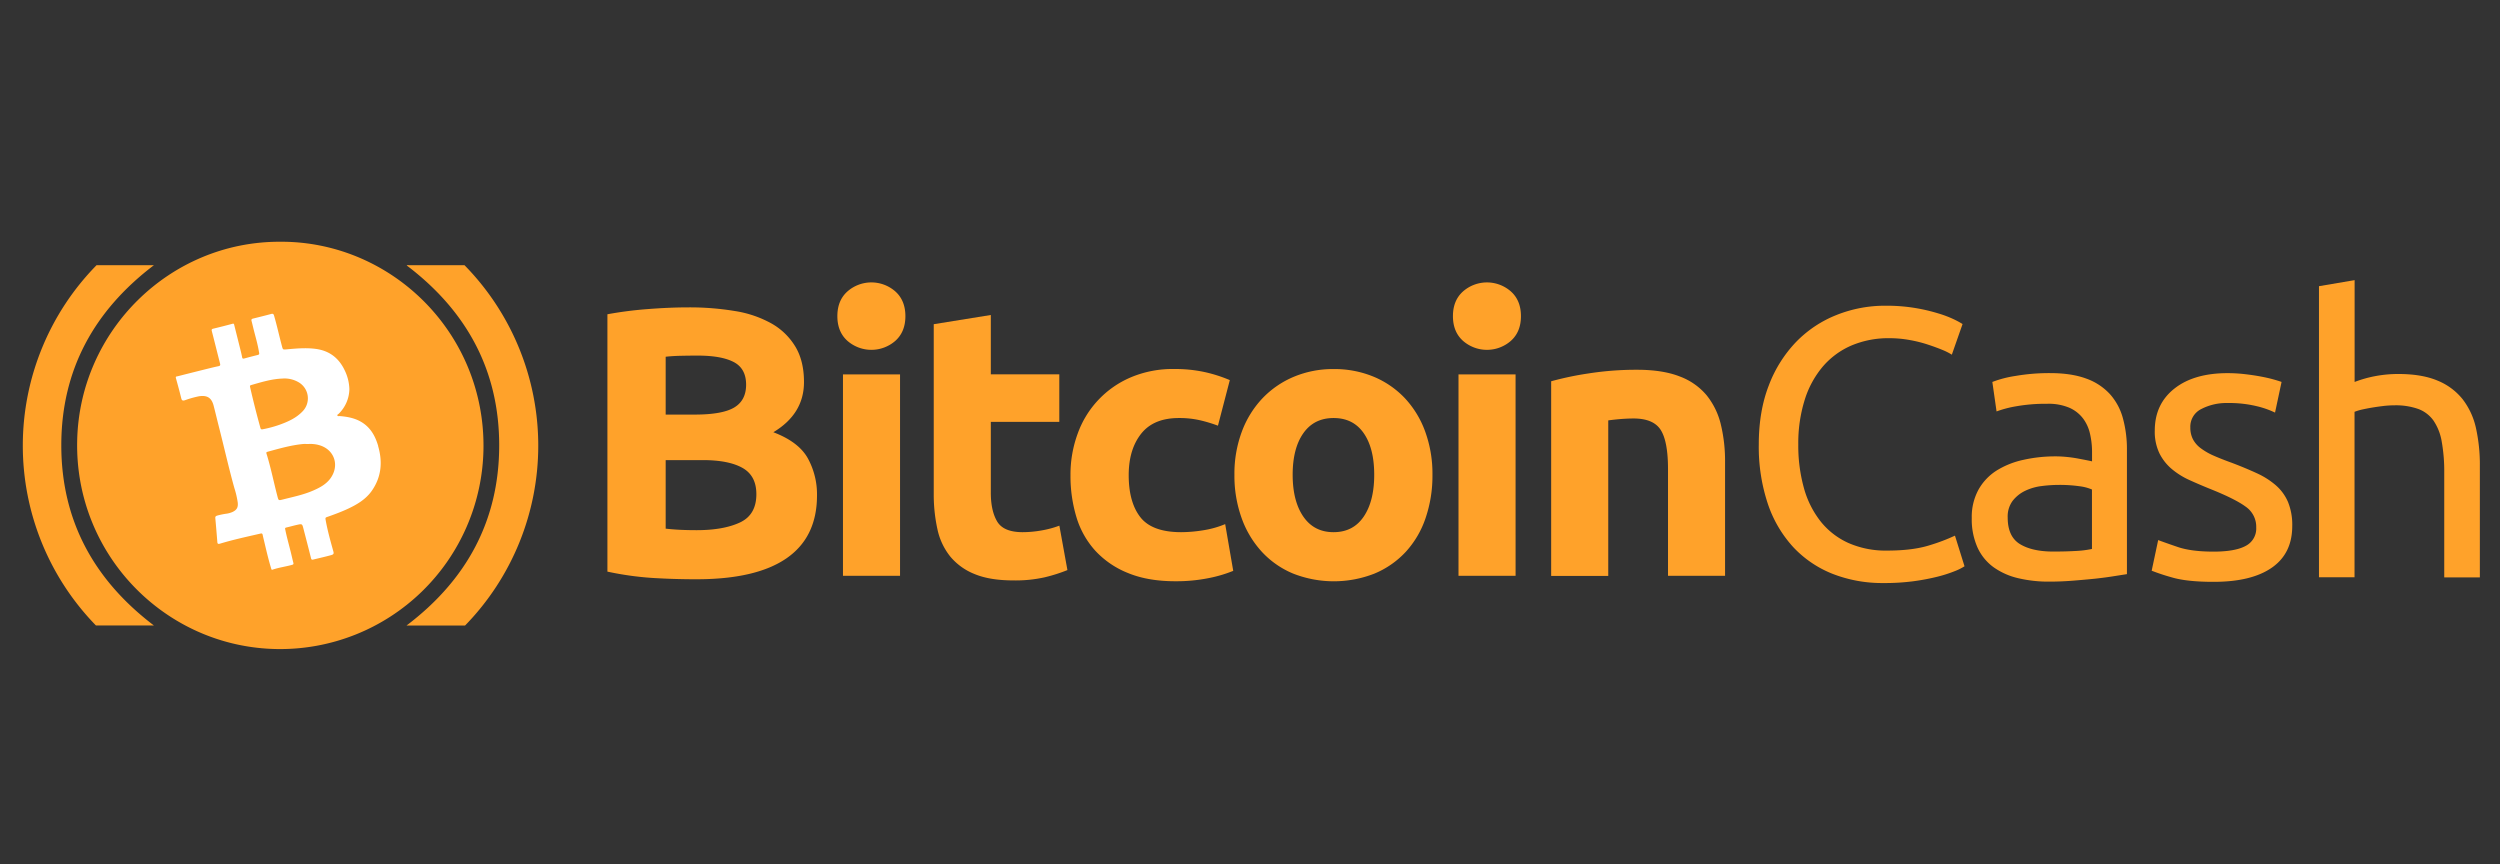 <svg id="Layer_1" data-name="Layer 1" xmlns="http://www.w3.org/2000/svg" viewBox="0 0 1241 429"><rect x="0" y="0" width="1241" height="429" fill="#333333" stroke="none"/><defs><style>.cls-1{fill:#fff;}.cls-2{fill:#ffa22a;}</style></defs><title>bch redesign</title><circle class="cls-1" cx="135.75" cy="222.94" r="88.12"/><path class="cls-2" d="M75.55,310.48H47.62a127.9,127.9,0,0,1,.32-178.85H76.43c-29.71,22.55-46,52-46,89.41s16.29,66.89,45.88,89.38C76.13,310.63,75.81,310.48,75.55,310.48Zm155-178.85H202.88a1.49,1.49,0,0,0-1,.13c29.69,22.47,45.95,52.05,45.92,89.4s-16.31,66.9-46,89.35h29.06a127.88,127.88,0,0,0-.3-178.88ZM240,222.74a100.94,100.94,0,0,1-102.31,99.45c-55.39-.74-100.55-46.66-99.38-103.3C39.4,164.08,84.4,119.79,139.15,120,194.15,119.75,240.81,165.09,240,222.74Zm-52.25-1.3c-1.33-4.55-3.44-8.63-7.49-11.4-3.52-2.41-7.55-3.18-11.7-3.51-.38,0-.93.18-1.08-.27s.38-.59.63-.84a17.53,17.53,0,0,0,5.32-12.31,22.65,22.65,0,0,0-2.19-9c-2.88-6.25-7.59-10-14.51-10.92-4.83-.64-9.63-.21-14.44.23-1.87.17-1.86.18-2.34-1.63-1.34-5-2.45-10.1-3.9-15.09-.26-.89-.6-1.08-1.47-.84-3,.81-6,1.55-9,2.29-.69.17-.89.48-.71,1.18.48,1.83.89,3.68,1.37,5.51.85,3.27,1.77,6.52,2.31,9.86.09.56.42,1.26-.58,1.5-2.27.55-4.53,1.15-6.79,1.77-.7.19-.92-.13-1-.74-.2-1-.43-2-.68-3q-1.58-6.37-3.19-12.74c-.11-.42-.07-1-.88-.78q-4.78,1.29-9.61,2.45c-.78.19-.85.53-.66,1.26,1.38,5.31,2.69,10.65,4.06,16,.21.82.11,1.17-.79,1.36-2,.41-4,.92-6,1.41q-7.12,1.77-14.26,3.59c-.43.11-1.1,0-.85.92.92,3.33,1.83,6.66,2.65,10,.27,1.13.73,1.29,1.77,1a48.22,48.22,0,0,1,7.08-2c4.07-.6,6.21.76,7.24,4.73.93,3.6,1.78,7.21,2.7,10.81,2.55,10,4.8,20.06,7.57,30a43.85,43.85,0,0,1,1.69,7.25c.24,2.37-.46,3.63-2.59,4.65a11.62,11.62,0,0,1-2.77.82,35.5,35.5,0,0,0-4.91,1c-.58.21-.93.47-.87,1.2q.54,5.94,1,11.87c.07,1,.45,1.1,1.33.84,6.62-2,13.37-3.45,20.1-5,.68-.16.94,0,1.08.65.27,1.27.59,2.53.89,3.79,1,4.26,2,8.53,3.28,12.72.13.41.14,1,.83.72,3.14-1.06,6.44-1.47,9.62-2.37.58-.16.78-.36.61-1-.56-2.16-1-4.33-1.58-6.49-.82-3.28-1.74-6.53-2.4-9.84-.1-.49-.36-1,.47-1.19,1.78-.4,3.52-.92,5.3-1.31,2.59-.58,2.6-.55,3.25,2,1.26,4.85,2.52,9.7,3.74,14.56.16.65.39.82,1.07.66,3-.73,6-1.39,9-2.23,1.11-.32,1.33-.72,1-1.85-1.39-5-2.82-10.08-3.76-15.23-.28-1.51-.29-1.51,1.17-2,3.36-1.2,6.71-2.43,9.94-3.95,4.51-2.12,8.74-4.65,11.7-8.81C189.35,236.8,190,229.32,187.7,221.44Zm-29.91-.64a16.54,16.54,0,0,0-4.86-.39c-.85,0-1.71-.07-2.56,0-6,.58-11.79,2.26-17.58,3.84-.52.15-.75.32-.56.92,2.19,7,3.58,14.16,5.44,21.22.55,2.09.56,2.1,2.59,1.58,5.1-1.3,10.28-2.33,15.13-4.45,3.25-1.42,6.37-3.05,8.55-6C168.85,230.87,165.84,222.66,157.79,220.8ZM150,204.4a9.24,9.24,0,0,0-1.66-14.58,13.86,13.86,0,0,0-8.22-1.9c-5.35.21-10.43,1.79-15.52,3.25-.63.18-.54.59-.44,1.05q2.32,10.14,5.1,20.16c.18.67.47.85,1.17.71a57.31,57.31,0,0,0,8.27-2.22C142.87,209.37,146.87,207.6,150,204.4Z"/><path class="cls-2" d="M345.44,287.55q-10.83,0-21.58-.66a153.09,153.09,0,0,1-22.34-3.14V156a189.74,189.74,0,0,1,20-2.57q10.84-.85,20.16-.85a136.62,136.62,0,0,1,23.1,1.81,54.71,54.71,0,0,1,18.16,6.17,32.35,32.35,0,0,1,11.88,11.51q4.28,7.13,4.28,17.58,0,15.8-15.21,24.91,12.54,4.76,17.11,12.93a37.21,37.21,0,0,1,4.56,18.44q0,20.73-15.11,31.19T345.44,287.55Zm-15-81.75h14.45q13.69,0,19.58-3.52t5.9-11.31q0-8-6.09-11.22t-17.87-3.23q-3.81,0-8.17.09t-7.8.48Zm0,22.62v34q3.22.38,7,.57c2.53.12,5.32.19,8.36.19q13.31,0,21.49-3.81t8.17-14.07q0-9.12-6.84-13t-19.59-3.9Z"/><path class="cls-2" d="M449.44,156.93q0,7.8-5,12.27a18.07,18.07,0,0,1-23.77,0q-5-4.47-5-12.27t5-12.26a18,18,0,0,1,23.77,0Q449.43,149.14,449.44,156.93Zm-2.66,128.91H418.45v-100h28.33Z"/><path class="cls-2" d="M463.51,160.93l28.33-4.57v29.47h34v23.58h-34v35.17q0,8.94,3.14,14.26t12.64,5.33a54.16,54.16,0,0,0,9.41-.86,48,48,0,0,0,8.84-2.38l4,22.06a79.27,79.27,0,0,1-11.4,3.61,66.15,66.15,0,0,1-15.4,1.52q-11.61,0-19.21-3.13a30.26,30.26,0,0,1-12.17-8.75,32.53,32.53,0,0,1-6.36-13.59A80,80,0,0,1,463.51,245Z"/><path class="cls-2" d="M531.39,235.84a58.81,58.81,0,0,1,3.52-20.44,47.87,47.87,0,0,1,26.33-28.05,53.47,53.47,0,0,1,21.68-4.18,70,70,0,0,1,14.64,1.43,70.79,70.79,0,0,1,12.92,4.09l-5.89,22.62a71.93,71.93,0,0,0-8.75-2.66,45.74,45.74,0,0,0-10.64-1.14q-12.56,0-18.73,7.79t-6.18,20.54q0,13.5,5.8,20.91t20.25,7.42a69.76,69.76,0,0,0,11-.95,47,47,0,0,0,10.84-3.05l4,23.2A65.58,65.58,0,0,1,599.84,287a81.18,81.18,0,0,1-16.36,1.53q-13.68,0-23.57-4.09a44.42,44.42,0,0,1-16.26-11.13,43.33,43.33,0,0,1-9.32-16.63A70.79,70.79,0,0,1,531.39,235.84Z"/><path class="cls-2" d="M711.07,235.65a65.08,65.08,0,0,1-3.43,21.58A47,47,0,0,1,697.76,274a44.5,44.5,0,0,1-15.5,10.74,55.21,55.21,0,0,1-40.31,0A44.27,44.27,0,0,1,626.46,274a48.91,48.91,0,0,1-10.08-16.73,61.89,61.89,0,0,1-3.61-21.58,59.8,59.8,0,0,1,3.7-21.49,48.75,48.75,0,0,1,10.27-16.54A46.21,46.21,0,0,1,642.33,187a50.28,50.28,0,0,1,19.68-3.8,50.81,50.81,0,0,1,19.87,3.8,45.22,45.22,0,0,1,15.49,10.65,48.35,48.35,0,0,1,10.08,16.54A61.14,61.14,0,0,1,711.07,235.65Zm-28.91,0q0-13.12-5.22-20.63T662,207.51q-9.69,0-15,7.51t-5.32,20.63q0,13.11,5.32,20.82t15,7.7q9.69,0,14.93-7.7T682.16,235.65Z"/><path class="cls-2" d="M755,156.93q0,7.8-5,12.27a18.05,18.05,0,0,1-23.76,0q-5-4.47-5-12.27t5-12.26a18,18,0,0,1,23.76,0Q755,149.14,755,156.93Zm-2.66,128.91H724v-100h28.33Z"/><path class="cls-2" d="M770,189.26a156.17,156.17,0,0,1,18.63-3.9,153.66,153.66,0,0,1,24-1.81q12.74,0,21.2,3.33a31.78,31.78,0,0,1,13.4,9.41,36.7,36.7,0,0,1,7,14.45,77.12,77.12,0,0,1,2.09,18.63v56.47H828v-53q0-13.7-3.61-19.4t-13.5-5.7q-3,0-6.46.28c-2.29.19-4.32.42-6.09.67v77.19H770Z"/><path class="cls-2" d="M935,289.42a67.57,67.57,0,0,1-25.29-4.56,53.92,53.92,0,0,1-19.58-13.31A60.08,60.08,0,0,1,877.52,250a89.41,89.41,0,0,1-4.46-29.38q0-16.54,5-29.37a63.55,63.55,0,0,1,13.59-21.58,57.47,57.47,0,0,1,20-13.31A64.79,64.79,0,0,1,936,151.76a86.64,86.64,0,0,1,14.74,1.14,88.75,88.75,0,0,1,11.4,2.67,54.31,54.31,0,0,1,7.89,3,43.18,43.18,0,0,1,4.19,2.28l-5.33,15.21a29.86,29.86,0,0,0-4.94-2.47q-3.24-1.33-7.32-2.66a65.35,65.35,0,0,0-8.94-2.19,56.2,56.2,0,0,0-9.79-.86,47,47,0,0,0-18.82,3.62A39,39,0,0,0,904.81,182a47.24,47.24,0,0,0-9,16.64,71.85,71.85,0,0,0-3.14,22,78.41,78.41,0,0,0,2.76,21.49,46.86,46.86,0,0,0,8.27,16.63,37,37,0,0,0,13.78,10.74,45.75,45.75,0,0,0,19.3,3.81q12.74,0,21.11-2.66a93.14,93.14,0,0,0,12.55-4.76l4.75,15.21a26.27,26.27,0,0,1-4.75,2.38,66.32,66.32,0,0,1-8.56,2.76,110,110,0,0,1-12,2.28A108.67,108.67,0,0,1,935,289.42Z"/><path class="cls-2" d="M1053.85,207.76a29.52,29.52,0,0,0-6.37-12,29.15,29.15,0,0,0-11.79-7.8q-7.32-2.74-18-2.75a98.57,98.57,0,0,0-17.3,1.42A54.73,54.73,0,0,0,989,189.6l2.09,14.64a53.83,53.83,0,0,1,9.8-2.57,83.84,83.84,0,0,1,15.3-1.23,26.45,26.45,0,0,1,11.12,2,17.37,17.37,0,0,1,6.75,5.33,19.86,19.86,0,0,1,3.43,7.6,40,40,0,0,1,1,8.65v5c-.51-.13-1.4-.32-2.66-.57s-2.76-.54-4.47-.86-3.52-.57-5.42-.76-3.74-.29-5.52-.29a72.65,72.65,0,0,0-16,1.72,41.84,41.84,0,0,0-13.31,5.32,26.56,26.56,0,0,0-9,9.51,28.16,28.16,0,0,0-3.33,14.07,34.31,34.31,0,0,0,2.86,14.64,24.76,24.76,0,0,0,8,9.79,34.53,34.53,0,0,0,12.17,5.42,65.14,65.14,0,0,0,15.4,1.71q5.9,0,11.88-.48t11.13-1q5.13-.57,9.22-1.24l6.37-1v-61.8A58.17,58.17,0,0,0,1053.85,207.76Zm-15.4,64.74a49.46,49.46,0,0,1-8.08,1c-3.24.19-6.94.29-11.13.29q-10.46,0-16.54-3.71t-6.08-13.21a13,13,0,0,1,2.47-8.27,17.54,17.54,0,0,1,6.18-4.95,26.09,26.09,0,0,1,8.18-2.37,66.77,66.77,0,0,1,8.46-.57,69.3,69.3,0,0,1,10.36.66,22.69,22.69,0,0,1,6.18,1.62Z"/><path class="cls-2" d="M1098.69,273.83q10.85,0,16.07-2.85a9.66,9.66,0,0,0,5.23-9.13,12.11,12.11,0,0,0-5.14-10.27q-5.13-3.79-16.92-8.55-5.7-2.28-10.93-4.66a37.84,37.84,0,0,1-9-5.61,24.4,24.4,0,0,1-6.09-7.8,24.91,24.91,0,0,1-2.28-11.21q0-13.12,9.7-20.82t26.43-7.7a75.56,75.56,0,0,1,8.36.47q4.19.48,7.8,1.14c2.41.45,4.53.92,6.37,1.43s3.26.95,4.28,1.33l-3.24,15.21a45.06,45.06,0,0,0-8.93-3.14,58.07,58.07,0,0,0-14.64-1.61A27.06,27.06,0,0,0,1092.8,203a9.78,9.78,0,0,0-5.52,9.23,12.52,12.52,0,0,0,1.24,5.7,13.1,13.1,0,0,0,3.8,4.47,32.14,32.14,0,0,0,6.37,3.71q3.81,1.69,9.13,3.61,7,2.66,12.55,5.23a39.12,39.12,0,0,1,9.41,6,22.93,22.93,0,0,1,6,8.27,30,30,0,0,1,2.09,11.88q0,13.68-10.17,20.72t-29,7q-13.11,0-20.53-2.19a104.07,104.07,0,0,1-10.08-3.33l3.23-15.21q3,1.14,9.7,3.43T1098.69,273.83Z"/><path class="cls-2" d="M1151.14,286.57V142.06l17.69-3V189.6a59.8,59.8,0,0,1,10.55-2.95,61.14,61.14,0,0,1,11.12-1q11.79,0,19.58,3.32a30.71,30.71,0,0,1,12.46,9.32,36.15,36.15,0,0,1,6.56,14.35,83.81,83.81,0,0,1,1.9,18.45v55.52h-17.68V234.85a83.87,83.87,0,0,0-1.24-15.59A26.32,26.32,0,0,0,1208,208.8a16.2,16.2,0,0,0-7.6-5.8,33.53,33.53,0,0,0-11.79-1.8,48.06,48.06,0,0,0-5.89.38c-2,.25-4,.54-5.8.85s-3.49.67-5,1a29.48,29.48,0,0,0-3.13,1v82.14Z"/></svg>
